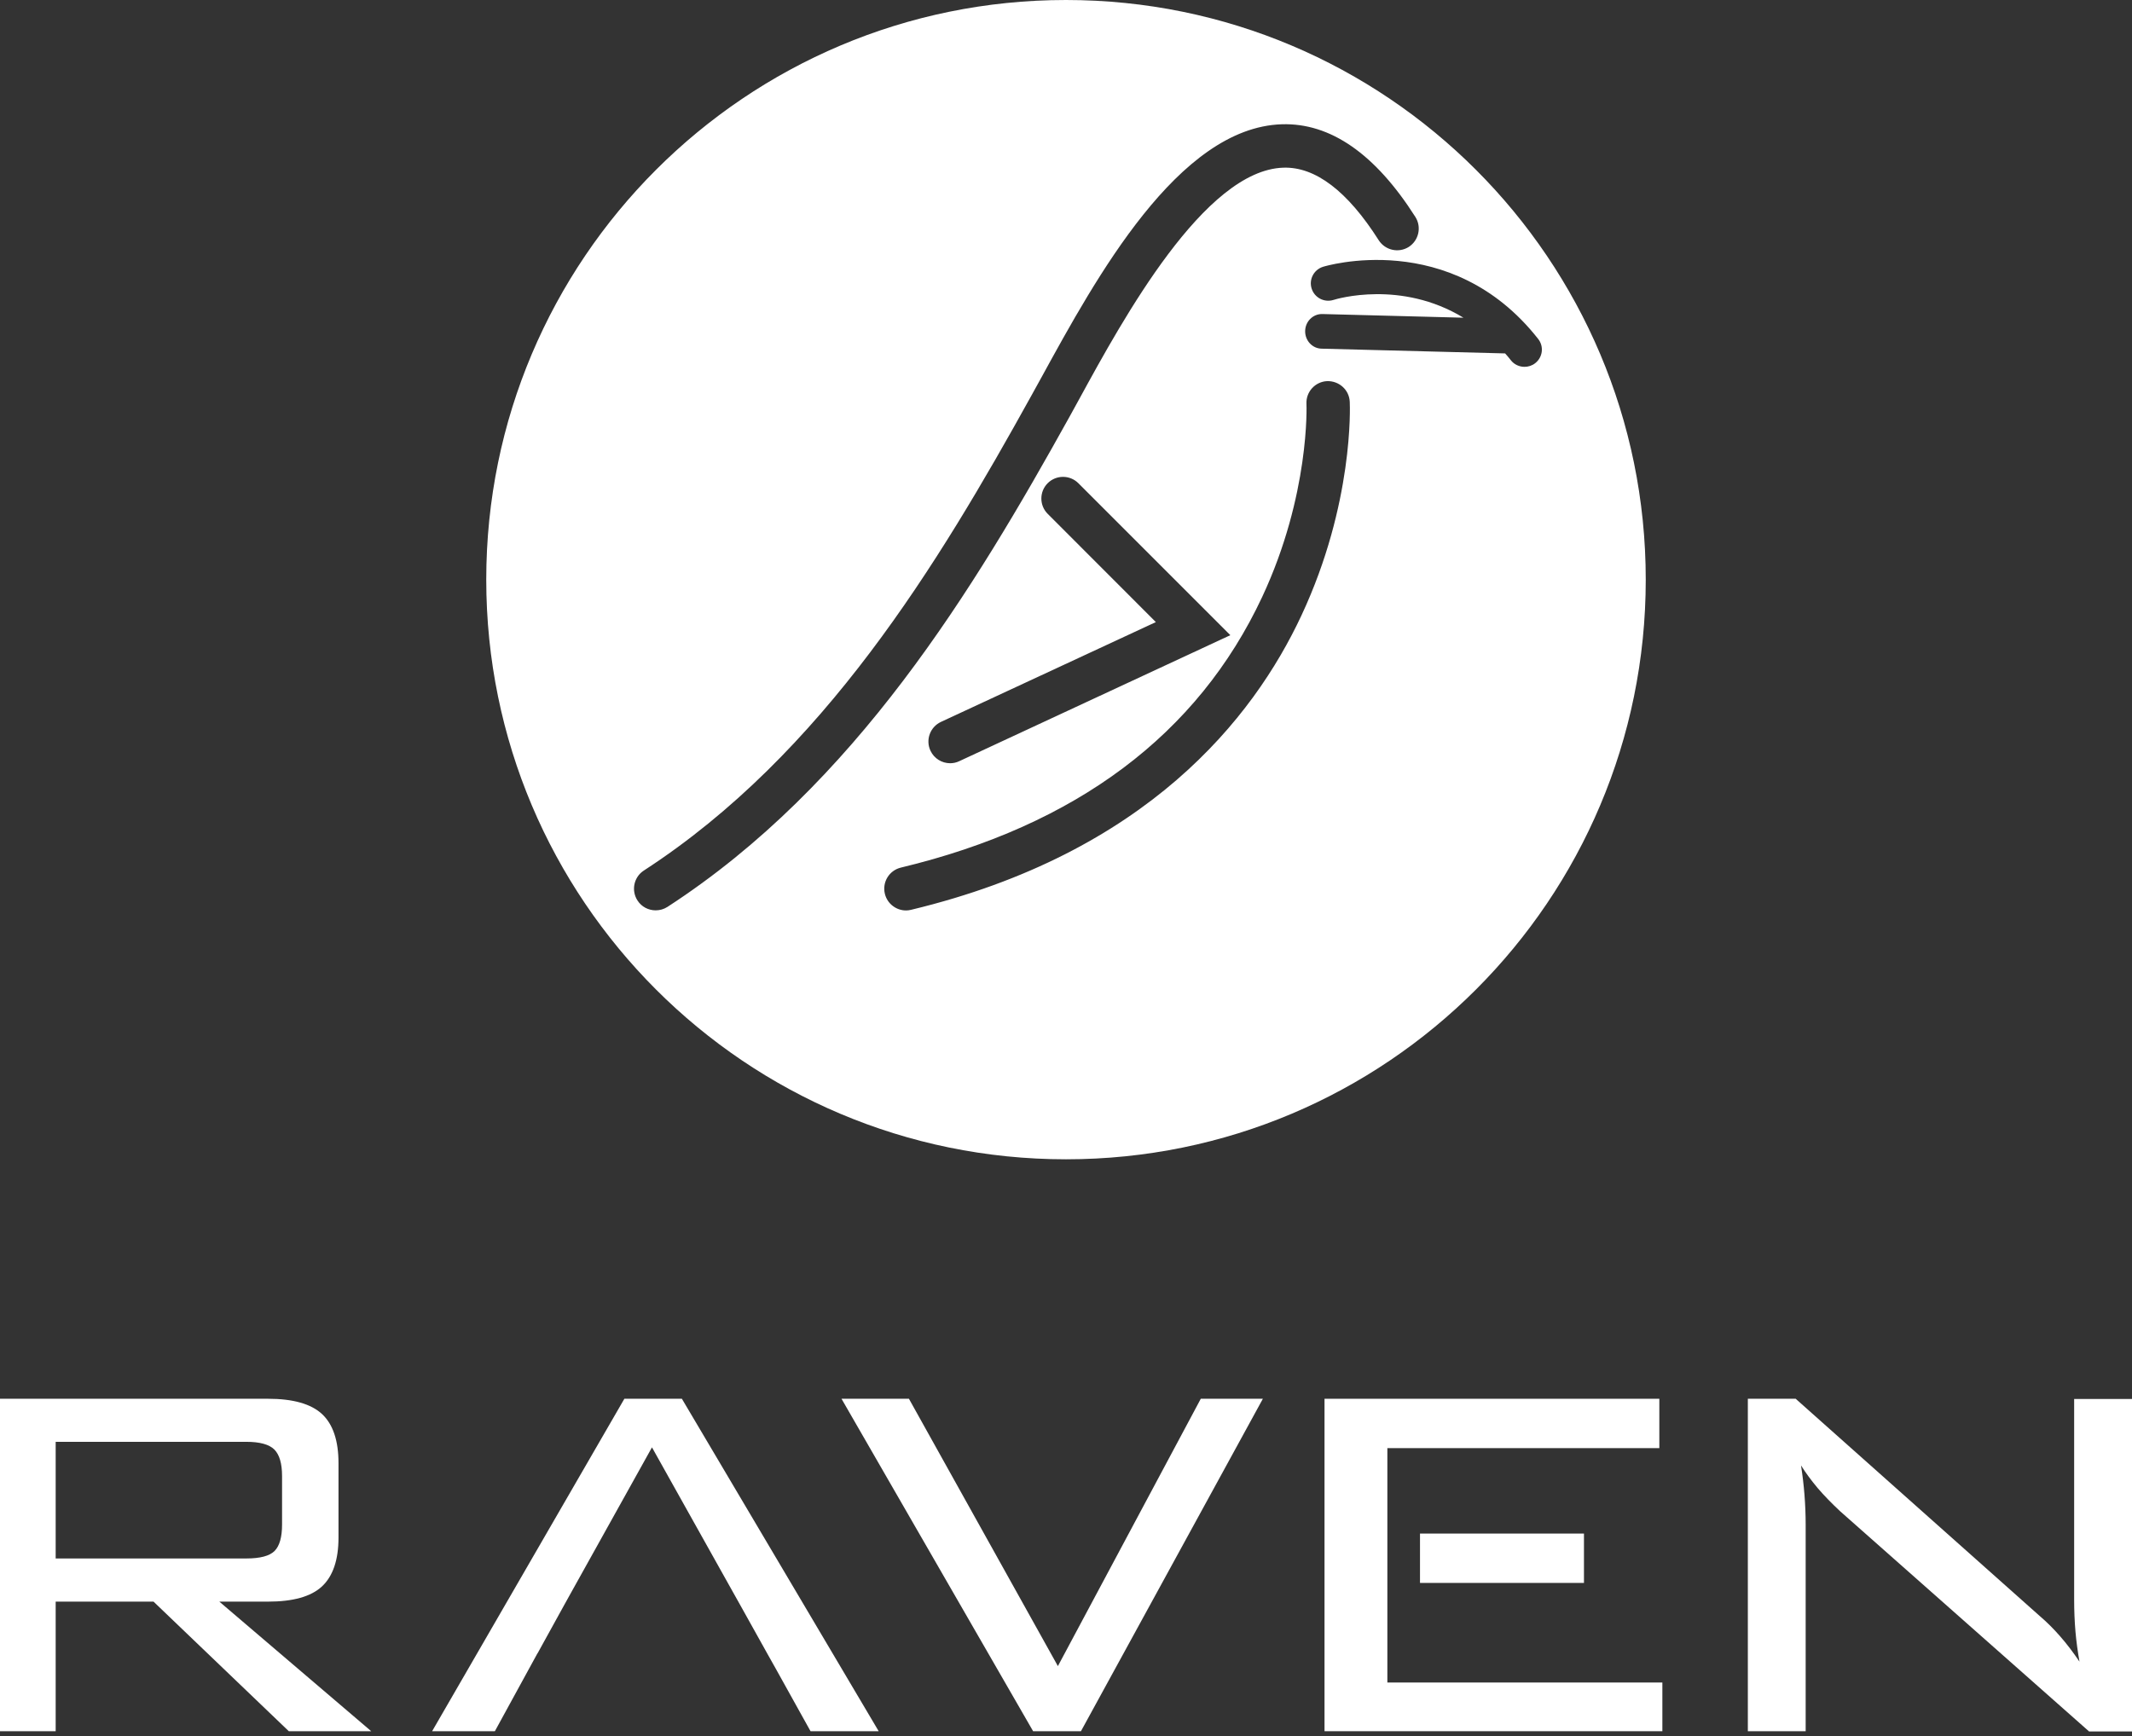 <svg width="97" height="79" viewBox="0 0 97 79" fill="none" xmlns="http://www.w3.org/2000/svg">
<rect x="0" y="0" width="97" height="79" fill="#333333" stroke="none"/>
<path d="M48.5 0C33.935 0 22.123 11.807 22.123 26.377C22.123 40.947 33.93 52.754 48.5 52.754C63.07 52.754 74.877 40.947 74.877 26.377C74.877 11.807 63.065 0 48.5 0ZM30.368 41.268C30.201 41.376 30.014 41.425 29.831 41.425C29.506 41.425 29.191 41.268 29.004 40.977C28.709 40.519 28.837 39.908 29.295 39.613C37.471 34.303 42.688 25.663 46.938 17.979C47.081 17.723 47.229 17.452 47.387 17.166C49.864 12.644 53.603 5.807 58.317 5.655C60.529 5.586 62.568 6.999 64.395 9.871C64.686 10.329 64.553 10.94 64.095 11.236C63.637 11.526 63.026 11.393 62.73 10.935C61.307 8.694 59.844 7.581 58.386 7.63C54.8 7.748 51.106 14.492 49.126 18.117C48.968 18.402 48.82 18.678 48.677 18.934C44.298 26.825 38.929 35.711 30.368 41.268ZM47.667 23.382C47.283 22.998 47.283 22.373 47.667 21.988C48.052 21.604 48.677 21.604 49.062 21.988L55.977 28.904L43.643 34.638C43.51 34.702 43.367 34.731 43.23 34.731C42.855 34.731 42.501 34.519 42.333 34.16C42.102 33.667 42.318 33.081 42.811 32.85L52.588 28.308L47.667 23.382ZM59.213 28.003C57.022 32.697 52.16 38.829 41.451 41.401C41.373 41.42 41.299 41.43 41.22 41.43C40.776 41.43 40.368 41.125 40.259 40.672C40.131 40.14 40.456 39.608 40.988 39.48C48.973 37.563 54.499 33.416 57.425 27.165C59.602 22.511 59.445 18.412 59.44 18.373C59.415 17.826 59.839 17.368 60.381 17.343C60.928 17.329 61.386 17.742 61.41 18.284C61.42 18.471 61.593 22.914 59.213 28.003ZM69.848 16.526C69.705 16.639 69.533 16.693 69.36 16.693C69.129 16.693 68.892 16.59 68.74 16.393C68.656 16.284 68.567 16.181 68.479 16.082L60.125 15.866C59.701 15.856 59.371 15.491 59.381 15.058C59.391 14.629 59.731 14.29 60.144 14.29C60.149 14.29 60.159 14.29 60.164 14.29L66.582 14.457C63.74 12.728 60.819 13.6 60.666 13.649C60.253 13.777 59.809 13.551 59.676 13.132C59.543 12.718 59.775 12.275 60.189 12.142C60.248 12.122 66.001 10.359 69.981 15.422C70.252 15.762 70.193 16.255 69.848 16.526Z" fill="white"/>
<path d="M0 78.779V63.651H12.195C13.333 63.651 14.149 63.883 14.649 64.344C15.148 64.808 15.401 65.551 15.401 66.585V69.963C15.401 70.983 15.148 71.725 14.649 72.19C14.149 72.655 13.328 72.882 12.195 72.882H9.979L16.89 78.779H13.14L6.985 72.882H2.533V78.779H0ZM11.205 65.61H2.533V70.918H11.205C11.834 70.918 12.264 70.805 12.492 70.577C12.719 70.349 12.833 69.949 12.833 69.375V67.168C12.833 66.594 12.714 66.194 12.482 65.961C12.249 65.729 11.824 65.61 11.205 65.61Z" fill="white"/>
<path d="M35.313 75.965L36.877 78.779H39.978L31.024 63.651H28.407L19.66 78.779H22.515L24.449 75.242H24.454L25.656 73.061L25.884 72.65L25.889 72.645L25.884 72.65L29.663 65.862L33.344 72.442L33.334 72.427L33.344 72.442L33.691 73.061L34.907 75.242L35.313 75.965Z" fill="white"/>
<path d="M47.004 78.779L38.286 63.651H41.354L48.131 75.816L54.632 63.651H57.457L49.18 78.779H47.004Z" fill="white"/>
<path d="M72.066 69.785H64.606V72.031H72.066V69.785Z" fill="white"/>
<path d="M63.121 76.563V73.263V72.031V69.785V68.781V65.897H75.495V63.651H60.262V78.779H75.633V76.563H63.121Z" fill="white"/>
<path d="M81.941 66.683C82.01 67.124 82.064 67.574 82.099 68.024C82.134 68.479 82.153 68.93 82.153 69.385V78.779H79.522V63.651H81.698L92.8 73.535C93.126 73.812 93.438 74.124 93.73 74.46C94.027 74.797 94.319 75.183 94.611 75.613C94.531 75.158 94.467 74.703 94.427 74.238C94.388 73.773 94.368 73.293 94.368 72.793V63.661H97V78.789H95.046L83.717 68.766C83.321 68.395 82.98 68.044 82.698 67.713C82.411 67.371 82.158 67.03 81.941 66.683Z" fill="white"/>
</svg>
